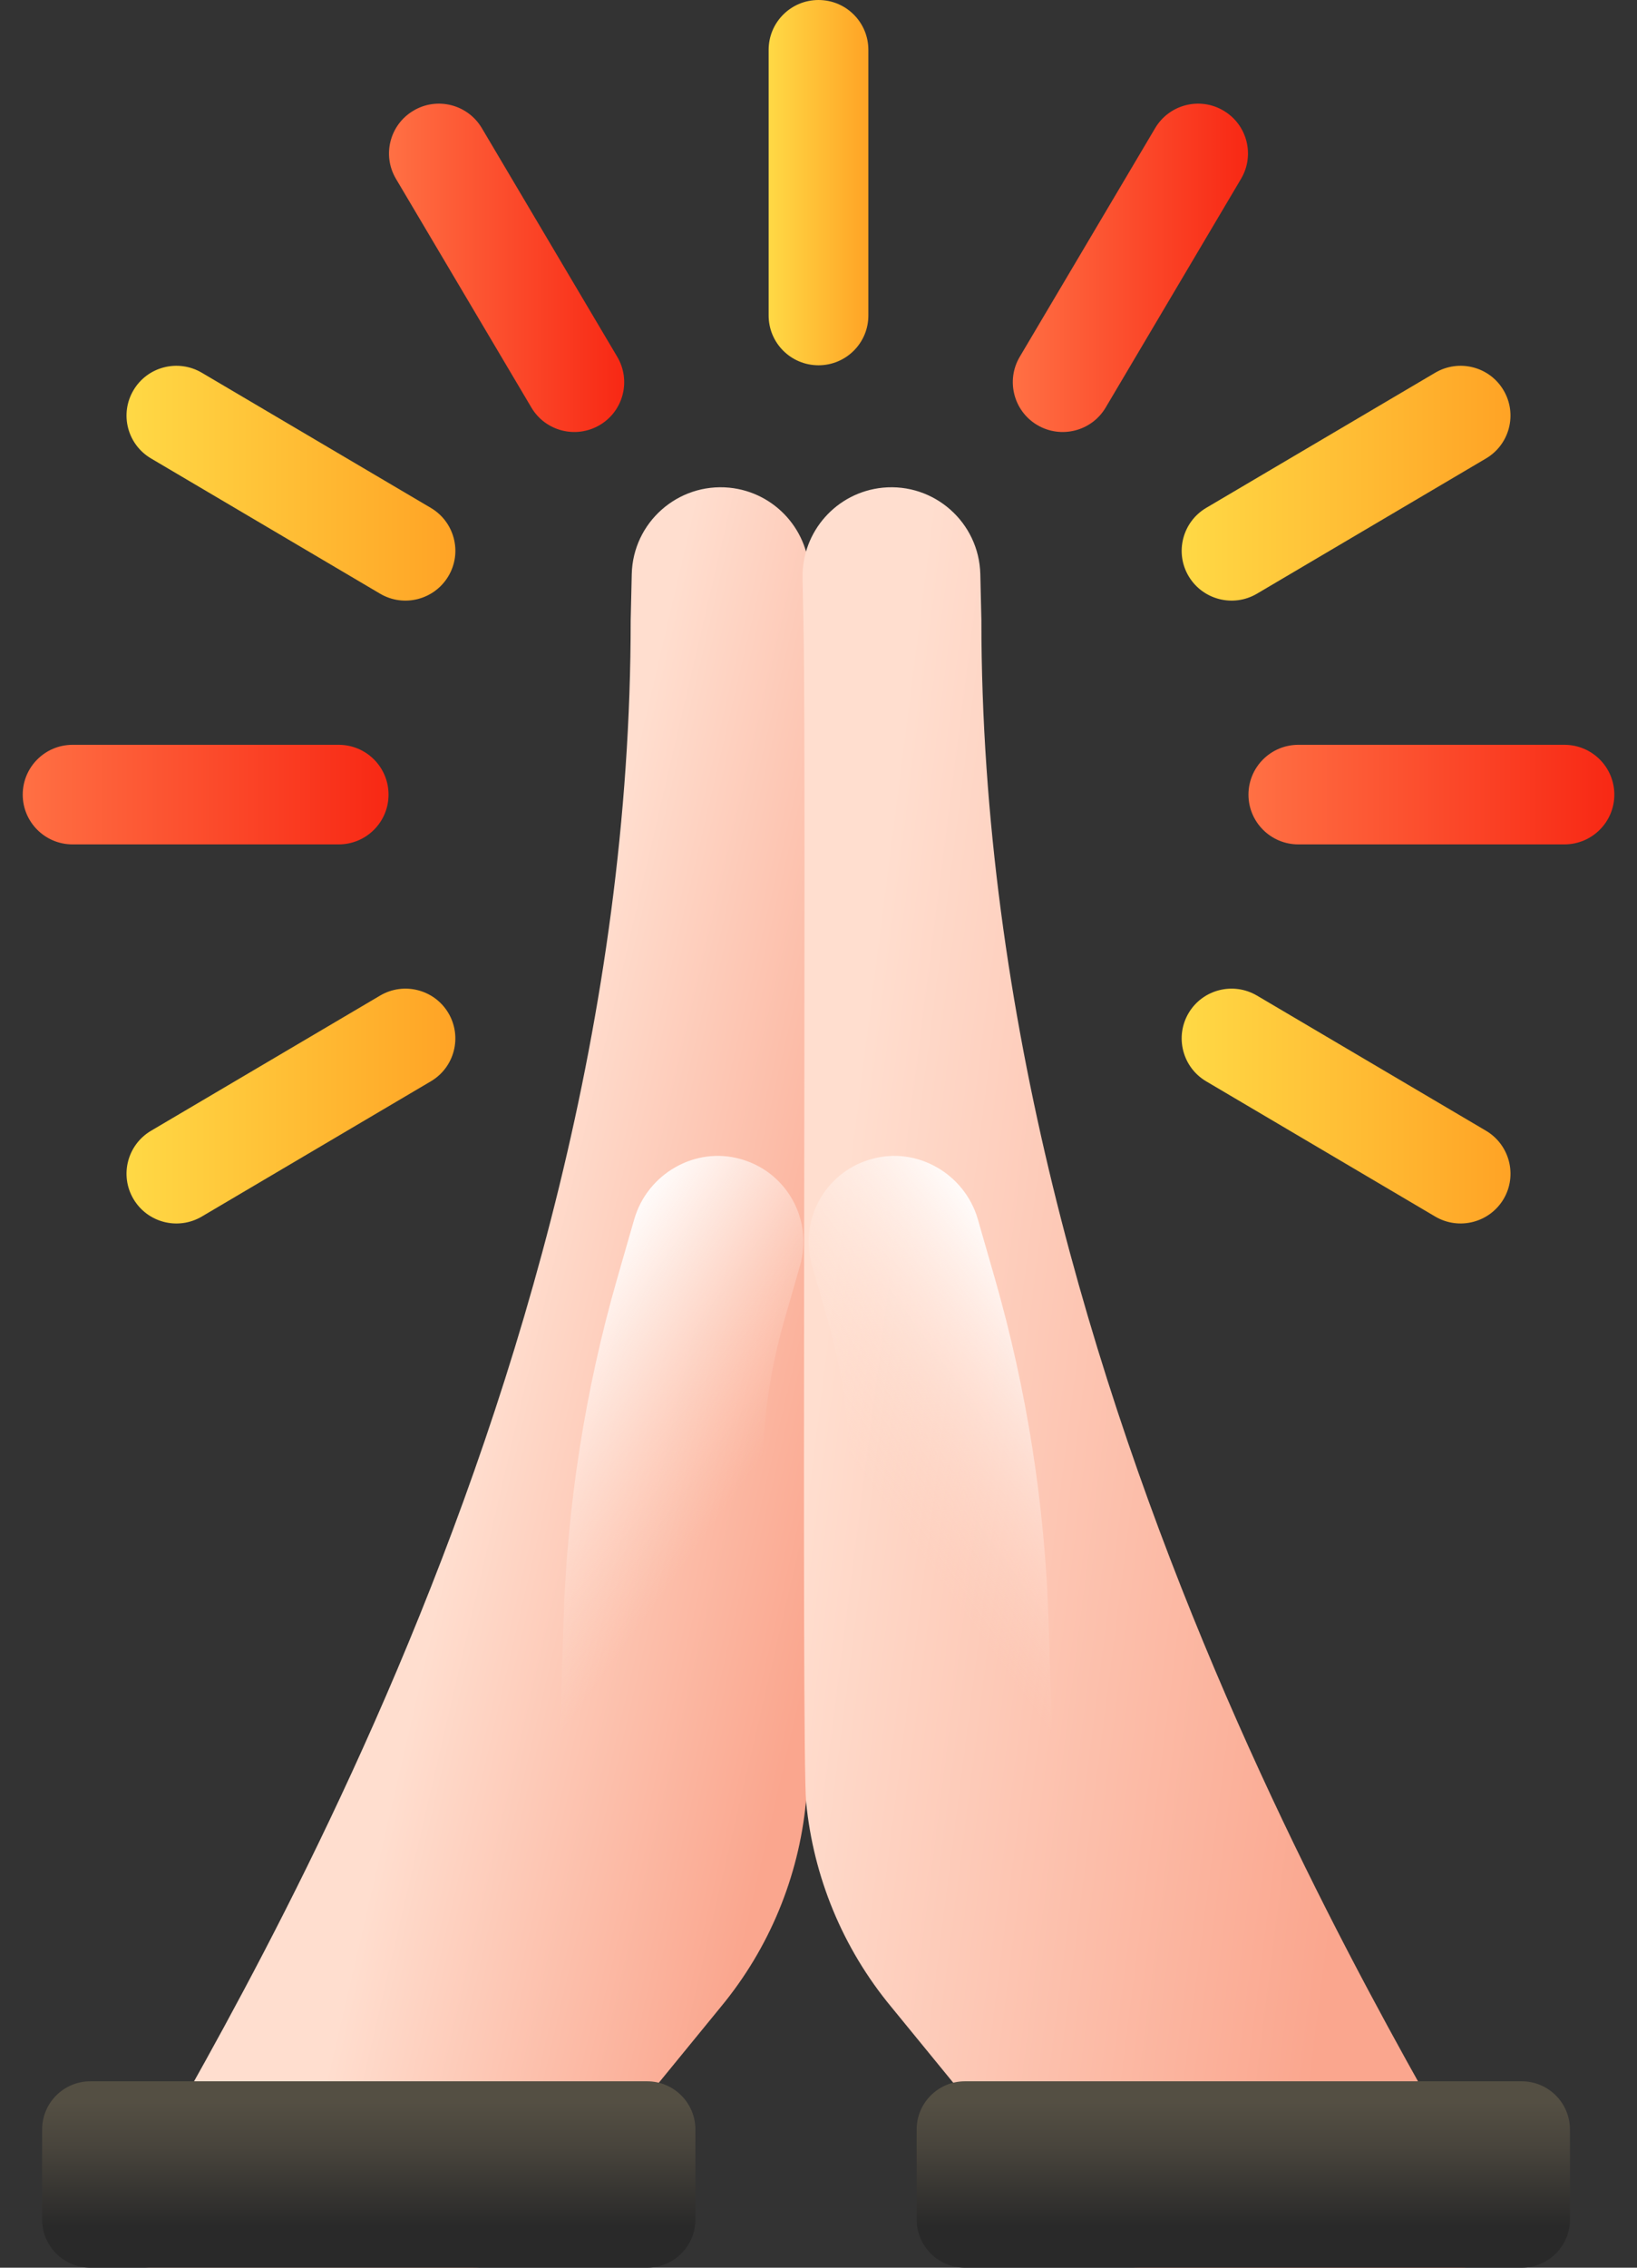 <svg width="26" height="36" viewBox="0 0 26 36" fill="none" xmlns="http://www.w3.org/2000/svg">
<rect x="0" y="0" width="26" height="36" fill="#333333" stroke="none"/>
<defs>
<linearGradient id="paint0_linear" x1="7.718" y1="22.043" x2="13.582" y2="23.412" gradientUnits="userSpaceOnUse">
<stop stop-color="#FFDECF"/>
<stop offset="1" stop-color="#FAA68E"/>
</linearGradient>
<linearGradient id="paint1_linear" x1="10.859" y1="24.848" x2="7.508" y2="22.422" gradientUnits="userSpaceOnUse">
<stop stop-color="#FFDECF" stop-opacity="0"/>
<stop offset="1" stop-color="white"/>
</linearGradient>
<linearGradient id="paint2_linear" x1="5.857" y1="33.37" x2="5.857" y2="35.349" gradientUnits="userSpaceOnUse">
<stop stop-color="#544F43"/>
<stop offset="0.365" stop-color="#48443C"/>
<stop offset="1" stop-color="#292929"/>
</linearGradient>
<linearGradient id="paint3_linear" x1="13.05" y1="21.475" x2="22.195" y2="22.639" gradientUnits="userSpaceOnUse">
<stop stop-color="#FFDECF"/>
<stop offset="1" stop-color="#FAA68E"/>
</linearGradient>
<linearGradient id="paint4_linear" x1="14.75" y1="24.842" x2="18.102" y2="22.416" gradientUnits="userSpaceOnUse">
<stop stop-color="#FFDECF" stop-opacity="0"/>
<stop offset="1" stop-color="white"/>
</linearGradient>
<linearGradient id="paint5_linear" x1="19.747" y1="33.37" x2="19.747" y2="35.349" gradientUnits="userSpaceOnUse">
<stop stop-color="#544F43"/>
<stop offset="0.365" stop-color="#48443C"/>
<stop offset="1" stop-color="#292929"/>
</linearGradient>
<linearGradient id="paint6_linear" x1="12.208" y1="2.9" x2="13.792" y2="2.9" gradientUnits="userSpaceOnUse">
<stop stop-color="#FFD945"/>
<stop offset="1" stop-color="#FFA325"/>
</linearGradient>
<linearGradient id="paint7_linear" x1="0.361" y1="12.615" x2="6.171" y2="12.615" gradientUnits="userSpaceOnUse">
<stop stop-color="#FF7044"/>
<stop offset="1" stop-color="#F82814"/>
</linearGradient>
<linearGradient id="paint8_linear" x1="19.829" y1="12.615" x2="25.64" y2="12.615" gradientUnits="userSpaceOnUse">
<stop stop-color="#FF7044"/>
<stop offset="1" stop-color="#F82814"/>
</linearGradient>
<linearGradient id="paint9_linear" x1="16.086" y1="4.252" x2="19.822" y2="4.252" gradientUnits="userSpaceOnUse">
<stop stop-color="#FF7044"/>
<stop offset="1" stop-color="#F82814"/>
</linearGradient>
<linearGradient id="paint10_linear" x1="2.009" y1="7.671" x2="7.232" y2="7.671" gradientUnits="userSpaceOnUse">
<stop stop-color="#FFD945"/>
<stop offset="1" stop-color="#FFA325"/>
</linearGradient>
<linearGradient id="paint11_linear" x1="18.768" y1="17.559" x2="23.991" y2="17.559" gradientUnits="userSpaceOnUse">
<stop stop-color="#FFD945"/>
<stop offset="1" stop-color="#FFA325"/>
</linearGradient>
<linearGradient id="paint12_linear" x1="6.179" y1="4.252" x2="9.914" y2="4.252" gradientUnits="userSpaceOnUse">
<stop stop-color="#FF7044"/>
<stop offset="1" stop-color="#F82814"/>
</linearGradient>
<linearGradient id="paint13_linear" x1="18.768" y1="7.67" x2="23.991" y2="7.67" gradientUnits="userSpaceOnUse">
<stop stop-color="#FFD945"/>
<stop offset="1" stop-color="#FFA325"/>
</linearGradient>
<linearGradient id="paint14_linear" x1="2.009" y1="17.558" x2="7.232" y2="17.558" gradientUnits="userSpaceOnUse">
<stop stop-color="#FFD945"/>
<stop offset="1" stop-color="#FFA325"/>
</linearGradient>
</defs>
<path d="M1.885 35.19C2.843 33.239 10.017 22.422 10.017 9.845L10.034 9.114C10.053 8.294 10.766 7.663 11.583 7.742C12.316 7.814 12.871 8.438 12.857 9.175L12.842 9.952C12.794 12.435 12.878 27.809 12.8 28.613C12.685 29.79 12.223 30.925 11.446 31.863L8.411 35.574C8.187 35.844 7.855 36 7.505 36H2.389C1.973 36 1.701 35.564 1.885 35.19Z" fill="url(#paint0_linear)"/>
<path d="M11.802 18.412C12.508 18.629 12.913 19.374 12.707 20.09L12.458 20.956C11.965 22.672 11.994 24.496 12.54 26.193C13.168 28.144 12.755 30.284 11.446 31.863L11.323 32.012L8.891 27.619L8.949 25.752C9.006 23.903 9.293 22.069 9.804 20.292L10.073 19.357C10.281 18.634 11.042 18.194 11.765 18.401C11.773 18.404 11.802 18.412 11.802 18.412Z" fill="url(#paint1_linear)"/>
<path d="M10.279 36H1.434C1.012 36 0.669 35.657 0.669 35.235V33.807C0.669 33.384 1.012 33.041 1.434 33.041H10.279C10.702 33.041 11.045 33.384 11.045 33.807V35.235C11.045 35.657 10.702 36 10.279 36Z" fill="url(#paint2_linear)"/>
<path d="M23.719 35.19C22.761 33.239 15.587 22.422 15.587 9.845L15.57 9.114C15.55 8.294 14.838 7.663 14.021 7.742C13.288 7.814 12.733 8.438 12.747 9.175L12.762 9.952C12.81 12.435 12.726 27.809 12.804 28.613C12.919 29.79 13.38 30.925 14.158 31.863L17.193 35.574C17.417 35.844 17.749 36 18.099 36H23.214C23.631 36 23.903 35.564 23.719 35.19Z" fill="url(#paint3_linear)"/>
<path d="M13.802 18.412C13.096 18.629 12.691 19.374 12.897 20.09L13.146 20.956C13.639 22.672 13.61 24.496 13.064 26.193C12.436 28.144 12.849 30.284 14.158 31.863L14.281 32.012L16.713 27.619L16.655 25.752C16.598 23.903 16.311 22.069 15.8 20.292L15.531 19.357C15.323 18.634 14.562 18.194 13.839 18.401C13.831 18.404 13.802 18.412 13.802 18.412Z" fill="url(#paint4_linear)"/>
<path d="M15.325 36H24.169C24.592 36 24.935 35.657 24.935 35.235V33.807C24.935 33.384 24.592 33.041 24.169 33.041H15.325C14.902 33.041 14.559 33.384 14.559 33.807V35.235C14.559 35.657 14.902 36 15.325 36Z" fill="url(#paint5_linear)"/>
<path d="M13 0C12.562 0 12.208 0.354 12.208 0.791V5.009C12.208 5.445 12.562 5.799 13 5.799C13.438 5.799 13.792 5.445 13.792 5.009V0.791C13.792 0.354 13.438 0 13 0V0Z" fill="url(#paint6_linear)"/>
<path d="M6.171 12.615C6.171 12.178 5.817 11.824 5.379 11.824H1.153C0.715 11.824 0.361 12.178 0.361 12.615C0.361 13.051 0.715 13.405 1.153 13.405H5.379C5.817 13.405 6.171 13.051 6.171 12.615Z" fill="url(#paint7_linear)"/>
<path d="M24.847 11.824H20.621C20.184 11.824 19.829 12.178 19.829 12.615C19.829 13.051 20.184 13.405 20.621 13.405H24.847C25.285 13.405 25.64 13.051 25.64 12.615C25.64 12.178 25.285 11.824 24.847 11.824Z" fill="url(#paint8_linear)"/>
<path d="M16.475 6.748C16.852 6.97 17.338 6.846 17.561 6.47L19.711 2.839C19.934 2.463 19.809 1.978 19.432 1.756C19.056 1.533 18.57 1.658 18.347 2.034L16.196 5.665C15.974 6.041 16.099 6.526 16.475 6.748Z" fill="url(#paint9_linear)"/>
<path d="M2.399 7.278L6.037 9.425C6.413 9.647 6.899 9.522 7.122 9.146C7.345 8.771 7.22 8.286 6.843 8.063L3.205 5.917C2.828 5.695 2.342 5.819 2.12 6.195C1.897 6.571 2.022 7.056 2.399 7.278Z" fill="url(#paint10_linear)"/>
<path d="M23.602 17.951L19.964 15.805C19.587 15.583 19.101 15.707 18.878 16.083C18.656 16.459 18.781 16.944 19.157 17.166L22.795 19.313C23.172 19.535 23.658 19.41 23.881 19.035C24.103 18.659 23.978 18.174 23.602 17.951Z" fill="url(#paint11_linear)"/>
<path d="M7.653 2.034C7.43 1.658 6.944 1.533 6.568 1.756C6.191 1.978 6.066 2.463 6.289 2.839L8.44 6.47C8.662 6.846 9.148 6.97 9.525 6.748C9.902 6.526 10.026 6.041 9.804 5.665L7.653 2.034Z" fill="url(#paint12_linear)"/>
<path d="M18.878 9.146C19.101 9.522 19.587 9.647 19.964 9.425L23.602 7.278C23.978 7.056 24.103 6.571 23.88 6.195C23.658 5.819 23.172 5.695 22.795 5.917L19.157 8.063C18.781 8.286 18.656 8.771 18.878 9.146Z" fill="url(#paint13_linear)"/>
<path d="M7.122 16.083C6.899 15.707 6.413 15.583 6.037 15.805L2.399 17.951C2.022 18.174 1.897 18.659 2.12 19.035C2.343 19.411 2.828 19.535 3.205 19.313L6.843 17.166C7.22 16.944 7.344 16.459 7.122 16.083Z" fill="url(#paint14_linear)"/>
</svg>

